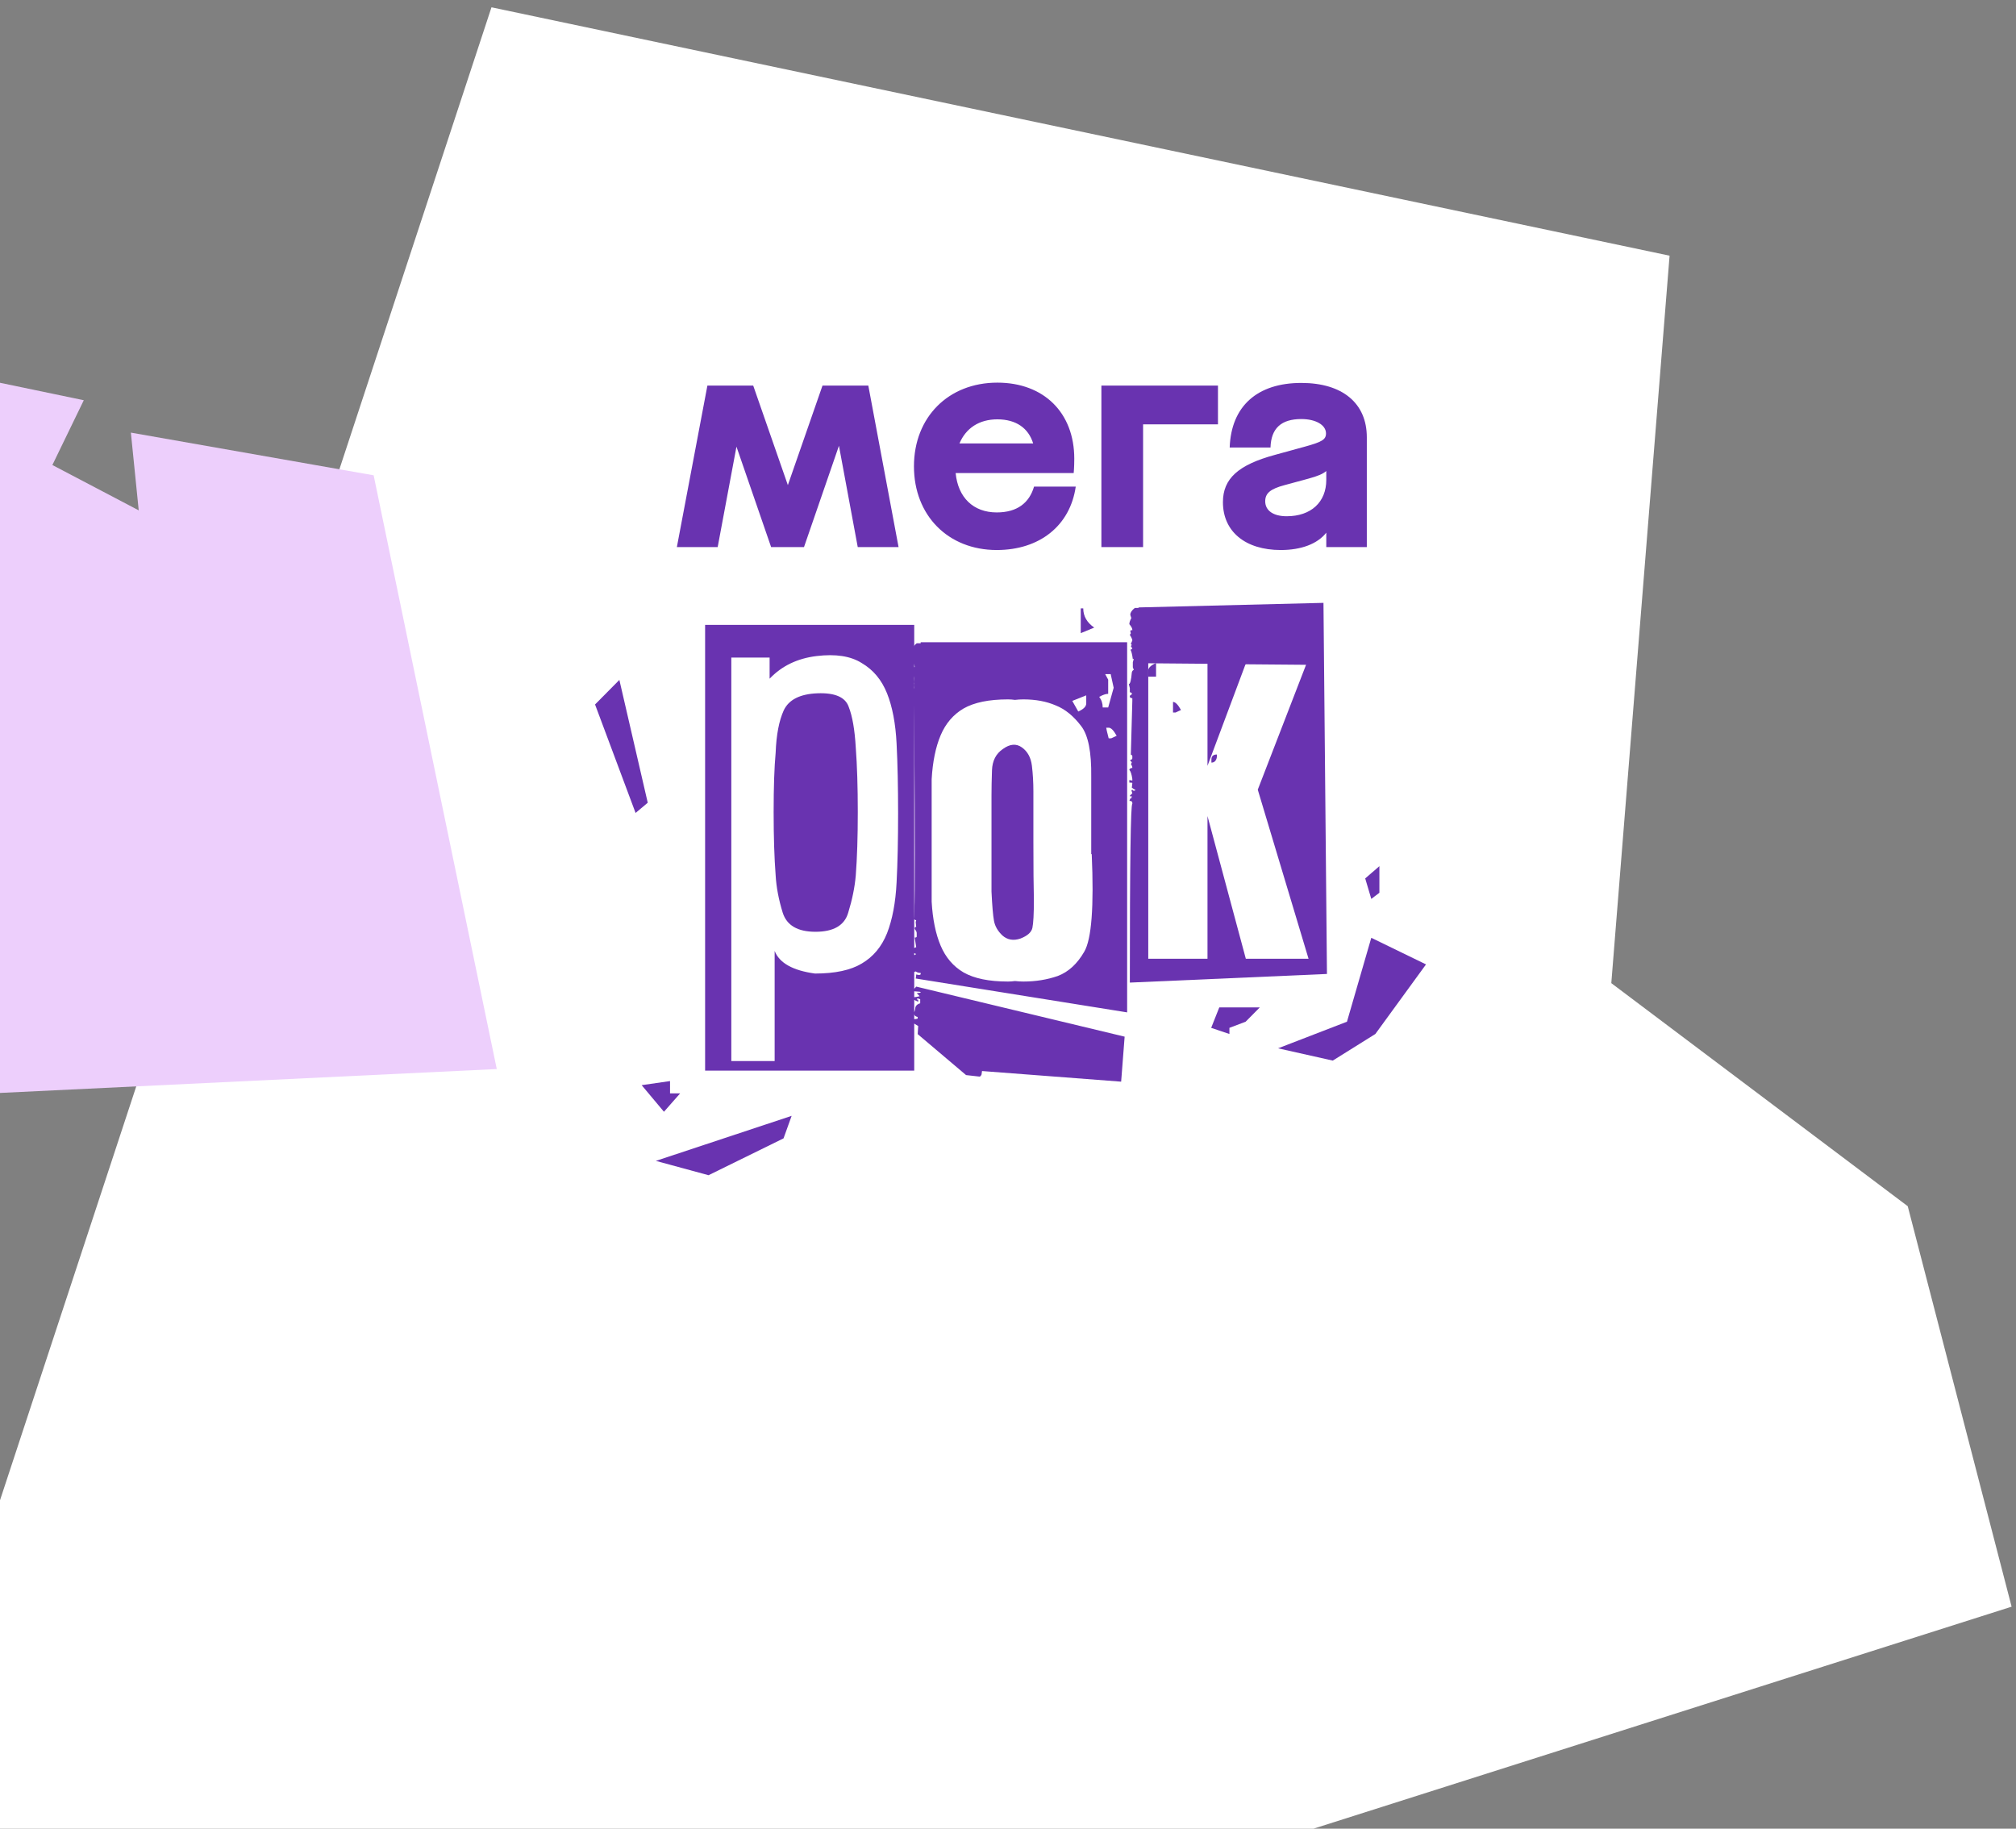 <svg width="398" height="361" viewBox="0 0 398 361" fill="none" xmlns="http://www.w3.org/2000/svg">
<rect x="0" y="0" width="398" height="361" fill="#808080" stroke="none"/>
<path d="M97.028 1.443L329.609 50.476L318.105 194.085L376.626 238.118L397.133 317.177L257.084 361.71L-21.576 361.709L97.028 1.443Z" fill="white"/>
<path d="M-109 221L98.073 211.041L73.765 93.829L25.838 85.404L27.386 100.75L10.34 91.8L16.541 79.011L-2.806 74.981L-79.376 56.132L-94.188 138.566L-91.945 154.47L-79.392 177.487L-96.596 168.537L-101.594 179.783L-109 221Z" fill="#EDCFFC"/>
<path d="M177.394 108H169.336L165.626 88.001L158.727 108H152.235L145.394 88.174L141.684 108H133.627L139.655 76.117H148.699L155.539 95.768L162.379 76.117H171.423L177.394 108ZM204.142 96.058H212.374C211.273 103.768 205.244 108.58 196.78 108.58C187.157 108.58 180.433 101.739 180.433 92.058C180.433 82.377 187.215 75.537 196.896 75.537C206.055 75.537 212.084 81.45 212.084 90.551C212.084 92.29 211.968 93.392 211.968 93.392H188.665C189.128 98.203 192.143 101.16 196.78 101.16C200.838 101.16 203.215 99.247 204.142 96.058ZM196.896 82.783C193.302 82.783 190.693 84.522 189.418 87.537H203.968C203.041 84.522 200.606 82.783 196.896 82.783ZM240.452 76.117V83.769H225.669V108H217.438V76.117H240.452ZM256.91 75.595C265.026 75.595 269.837 79.595 269.837 86.319V108H261.837V105.159C260.098 107.362 256.91 108.58 252.852 108.58C245.838 108.58 241.432 104.928 241.432 99.131C241.432 94.493 244.447 91.769 251.693 89.798L257.606 88.174C260.968 87.247 261.779 86.783 261.779 85.566C261.779 83.885 259.75 82.725 256.91 82.725C252.968 82.725 250.939 84.522 250.823 88.348H242.765C243.055 80.175 248.215 75.595 256.91 75.595ZM254.012 101.913C258.823 101.913 261.837 99.131 261.837 94.725V92.986C261.142 93.566 260.214 93.971 258.301 94.493L253.606 95.768C250.765 96.522 249.78 97.392 249.78 98.957C249.78 100.812 251.403 101.913 254.012 101.913Z" fill="#6933B0"/>
<path d="M223.054 193.975C223.054 170.457 223.218 158.698 223.545 158.698V158.498C223.545 158.23 223.349 158.097 222.956 158.097L223.054 157.896C223.054 157.696 223.152 157.596 223.349 157.596L223.447 157.195H223.054V157.095C223.054 157.095 223.218 156.927 223.545 156.593L223.349 155.992C223.48 155.992 223.545 155.959 223.545 155.892L223.742 156.092H223.938C224.069 156.092 224.135 156.026 224.135 155.892C224.004 155.892 223.775 155.758 223.447 155.491C223.447 155.357 223.48 155.057 223.545 154.589C223.545 154.522 223.349 154.489 222.956 154.489V153.988L223.545 154.088V153.787C223.414 152.852 223.218 152.251 222.956 151.983C222.956 151.783 223.152 151.649 223.545 151.583C223.545 151.315 223.447 151.081 223.25 150.881C223.316 150.881 223.349 150.814 223.349 150.681L223.447 150.48L223.152 150.179V149.979C223.414 149.979 223.545 149.879 223.545 149.678V149.278C223.545 149.144 223.447 149.044 223.25 148.977L223.545 138.354V137.853C223.218 137.786 223.054 137.686 223.054 137.552V137.352L223.447 137.051C223.513 136.851 223.382 136.717 223.054 136.65V135.848L222.857 135.047C223.119 135.047 223.316 134.278 223.447 132.742C223.513 132.474 223.644 132.307 223.84 132.24L223.644 131.739V130.737L223.84 130.036L223.644 130.136C223.513 129.134 223.349 128.499 223.152 128.232C223.218 128.299 223.349 128.232 223.545 128.031L223.25 127.53L223.447 127.33L223.25 127.129L223.545 126.428C223.545 126.227 223.382 125.86 223.054 125.325L223.25 125.025L223.152 124.624C223.152 124.423 223.283 124.357 223.545 124.423V124.323C223.545 124.056 223.349 123.689 222.956 123.221C222.956 122.887 223.087 122.486 223.349 122.018L223.152 121.417V121.317C223.152 120.916 223.447 120.482 224.037 120.014H224.823L224.725 119.914L261.281 119.012L261.969 192.271L223.054 193.975ZM245.951 189.264H258.333L248.309 155.892L257.841 131.238L245.951 131.138L245.852 131.238L238.384 151.182V131.038L226.69 130.938V189.264H238.384V161.103L245.951 189.264Z" fill="#6933B0"/>
<path d="M204.012 156.235V166.117C204.012 171.241 204.045 175.067 204.11 177.596C204.11 180.391 204.012 182.255 203.815 183.186C203.618 184.051 202.83 184.75 201.452 185.282C200.074 185.748 198.893 185.549 197.908 184.684C196.989 183.818 196.432 182.854 196.235 181.789C196.038 180.724 195.874 178.794 195.742 175.999V157.033C195.742 155.569 195.775 153.906 195.841 152.042C195.906 150.179 196.628 148.781 198.007 147.85C199.385 146.852 200.632 146.752 201.748 147.55C202.863 148.349 203.52 149.547 203.717 151.144C203.913 152.741 204.012 154.438 204.012 156.235ZM222.52 126.788V199.856L180.779 193.168C180.844 192.902 180.877 192.636 180.877 192.37C180.943 192.37 181.107 192.403 181.369 192.47C181.632 192.47 181.763 192.403 181.763 192.27V192.07C181.369 192.07 181.041 191.97 180.779 191.771L180.188 191.97C180.188 191.638 180.254 191.405 180.385 191.272C180.319 190.54 180.122 190.174 179.794 190.174C179.729 189.774 179.597 189.575 179.4 189.575V189.475C179.729 189.275 179.925 189.175 179.991 189.175V188.577C180.516 188.577 180.779 188.51 180.779 188.377V188.277C180.188 188.011 179.794 187.878 179.597 187.878V187.678C179.597 187.545 180.024 187.312 180.877 186.979L180.582 185.083C180.844 185.083 180.976 185.016 180.976 184.883V184.184C180.976 183.985 180.844 183.719 180.582 183.386V183.186C180.582 183.053 180.68 182.987 180.877 182.987L180.779 182.088V181.988L180.877 181.689C180.549 181.556 180.385 181.456 180.385 181.389V181.29C180.582 181.29 180.647 173.803 180.582 158.83C180.516 143.857 180.385 136.271 180.188 136.071C180.319 136.071 180.418 135.971 180.483 135.771L180.385 135.173L180.483 134.973L180.385 134.673L180.483 133.975C180.483 133.708 180.352 133.342 180.09 132.877L180.385 132.378L180.188 132.078C180.188 131.812 180.319 131.679 180.582 131.679C180.582 131.346 180.385 130.947 179.991 130.481C179.991 130.148 180.122 129.682 180.385 129.083L180.188 128.385V128.285C180.188 127.819 180.45 127.387 180.976 126.987H181.763V126.788H222.52ZM180.09 195.464C180.418 195.265 180.68 195.032 180.877 194.765L222.027 204.648L221.338 213.532L193.872 211.435L193.773 212.134C193.642 212.4 193.511 212.533 193.38 212.533L190.722 212.234L181.172 204.149L181.271 202.551L179.794 201.653C179.925 201.453 179.991 201.32 179.991 201.254C180.779 201.187 181.172 201.121 181.172 201.054V200.755C180.713 200.688 180.418 200.389 180.286 199.856C180.483 199.856 180.615 199.623 180.68 199.158C180.68 198.625 181.008 198.259 181.665 198.06V197.261L181.074 197.061V197.361H181.271V197.76L180.385 197.361V196.862C180.647 196.862 181.041 196.795 181.566 196.662L180.976 196.063L181.763 195.963C181.763 195.83 181.632 195.764 181.369 195.764L180.09 195.664V195.464ZM215.432 168.612V153.34C215.497 148.482 214.841 145.155 213.463 143.358C211.953 141.361 210.28 139.997 208.442 139.265C206.604 138.467 204.471 138.067 202.043 138.067C201.452 138.067 200.894 138.101 200.369 138.167C199.91 138.101 199.451 138.067 198.991 138.067C195.25 138.067 192.33 138.666 190.229 139.864C188.195 141.062 186.685 142.825 185.701 145.155C184.716 147.484 184.126 150.379 183.929 153.839V177.996C184.126 181.456 184.716 184.351 185.701 186.68C186.685 189.009 188.195 190.773 190.229 191.97C192.33 193.168 195.25 193.767 198.991 193.767C199.451 193.767 199.91 193.734 200.369 193.667C200.96 193.734 201.518 193.767 202.043 193.767C204.471 193.767 206.736 193.401 208.836 192.669C210.936 191.871 212.675 190.273 214.053 187.878C215.497 185.416 215.989 178.994 215.53 168.612H215.432ZM216.022 123.893C214.578 122.895 213.856 121.63 213.856 120.1H213.364V124.991L216.022 123.893ZM220.452 145.254C219.862 144.19 219.337 143.657 218.877 143.657H218.385C218.385 143.79 218.549 144.489 218.877 145.754H219.369L220.452 145.254ZM240.24 148.948C239.518 148.948 239.157 149.28 239.157 149.946V150.545C239.748 150.545 240.109 150.179 240.24 149.447V148.948ZM233.152 140.164C232.561 139.099 232.036 138.566 231.577 138.566V140.663H232.069L233.152 140.164ZM214.447 137.269L211.691 138.367L212.872 140.463C213.922 139.997 214.447 139.465 214.447 138.866V137.269ZM228.23 130.88C227.179 131.346 226.654 131.878 226.654 132.477V133.575H228.23V130.88ZM219.862 135.771L219.271 133.076H218.188L218.779 134.174V136.969C218.319 136.969 217.729 137.169 217.007 137.568C217.466 138.167 217.696 138.866 217.696 139.664H218.779L219.862 135.771Z" fill="#6933B0"/>
<path d="M153.13 148.585C153.263 145.076 153.793 142.295 154.722 140.242C155.717 138.123 157.938 136.998 161.387 136.865C164.836 136.733 166.892 137.627 167.555 139.547C168.284 141.401 168.749 144.083 168.947 147.592C169.213 151.102 169.345 155.339 169.345 160.306C169.345 165.205 169.213 169.377 168.947 172.82C168.749 175.138 168.251 177.588 167.455 180.17C166.726 182.686 164.57 183.944 160.989 183.944C157.474 183.944 155.319 182.686 154.523 180.17C153.727 177.588 153.263 175.138 153.13 172.82C152.865 169.377 152.732 165.205 152.732 160.306C152.732 155.339 152.865 151.433 153.13 148.585ZM151.936 133.985V129.813H144.376V209.47H152.931V187.719C153.86 190.102 156.513 191.592 160.89 192.188C164.869 192.188 167.953 191.526 170.141 190.202C172.396 188.877 174.054 186.891 175.115 184.242C176.176 181.527 176.806 178.184 177.005 174.211C177.204 170.37 177.304 165.834 177.304 160.603C177.304 155.306 177.204 150.704 177.005 146.798C176.806 142.825 176.176 139.514 175.115 136.865C174.054 134.217 172.396 132.23 170.141 130.906C167.953 129.515 164.968 129.052 161.188 129.515C157.408 129.979 154.324 131.469 151.936 133.985ZM180.487 211.357H139.203V123.357H180.487V211.357Z" fill="#6933B0"/>
<path d="M265.919 201.697L252.315 206.95L263.118 209.374L271.521 204.122L281.524 190.384L270.721 185.132L265.919 201.697Z" fill="#6933B0"/>
<path d="M240.712 198.869H248.714L245.913 201.697L242.712 202.91V204.122L239.111 202.91L240.712 198.869Z" fill="#6933B0"/>
<path d="M269.52 173.415L270.721 177.455L272.321 176.243V170.99L269.52 173.415Z" fill="#6933B0"/>
<path d="M139.881 232L154.686 224.728L156.286 220.283L129.478 229.172L139.881 232Z" fill="#6933B0"/>
<path d="M126.677 214.223L131.079 219.475L134.28 215.839H132.279V213.415L126.677 214.223Z" fill="#6933B0"/>
<path d="M117.475 139.071L125.477 160.485L127.878 158.465L122.276 134.223L117.475 139.071Z" fill="#6933B0"/>
</svg>
